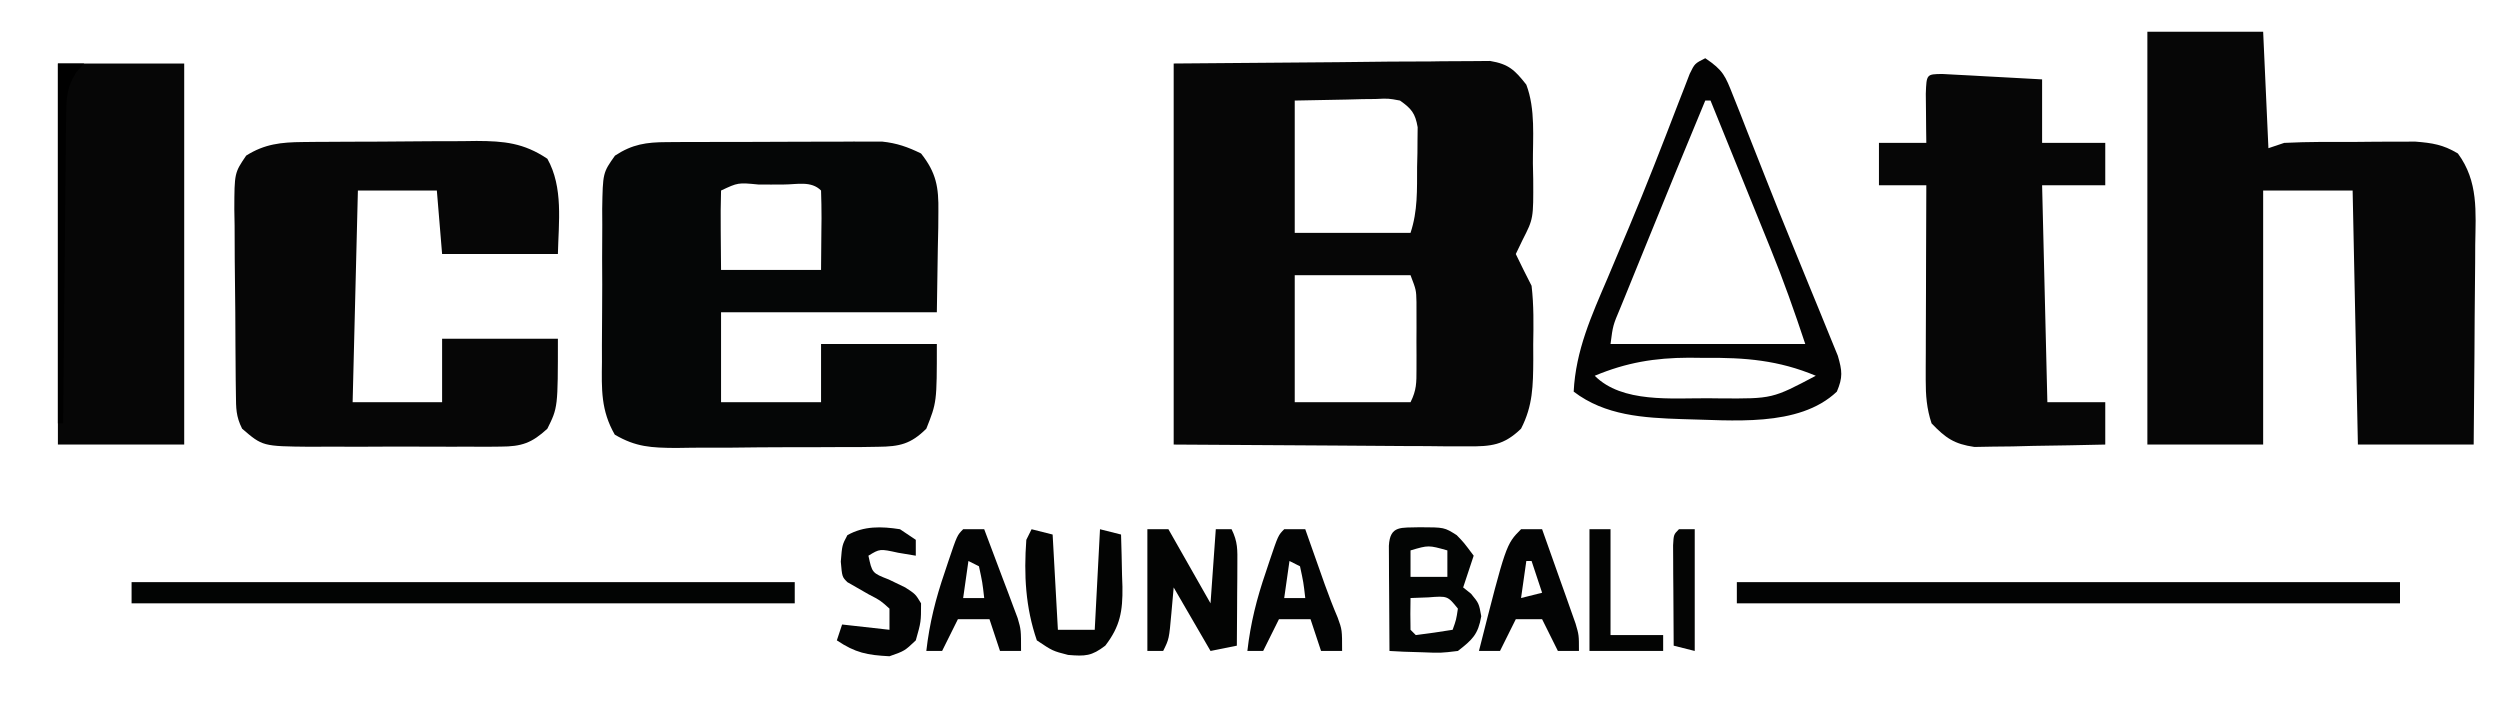 <svg width="309" height="87" viewBox="0 0 309 87" fill="none" xmlns="http://www.w3.org/2000/svg">
<path d="M145.067 7.85C151.776 7.796 158.484 7.742 165.396 7.686C168.57 7.65 168.57 7.65 171.808 7.614C173.483 7.606 175.157 7.6 176.831 7.594C177.265 7.587 177.699 7.58 178.146 7.573C179.429 7.554 180.711 7.553 181.993 7.553C183.076 7.544 183.076 7.544 184.182 7.535C186.48 7.922 187.226 8.654 188.653 10.466C189.803 13.506 189.449 16.99 189.466 20.196C189.479 20.838 189.493 21.48 189.506 22.141C189.533 27.024 189.533 27.024 188.195 29.646C187.917 30.224 187.638 30.802 187.352 31.398C187.983 32.716 188.637 34.023 189.303 35.323C189.588 37.738 189.546 40.131 189.506 42.56C189.509 43.201 189.511 43.842 189.513 44.503C189.49 47.637 189.468 50.149 188.002 52.985C185.87 55.045 184.308 55.188 181.402 55.17C180.584 55.17 179.765 55.17 178.922 55.169C178.064 55.159 177.207 55.149 176.323 55.139C175.533 55.137 174.743 55.135 173.928 55.133C170.976 55.123 168.023 55.095 165.071 55.07C158.47 55.029 151.869 54.989 145.067 54.947C145.067 39.405 145.067 23.863 145.067 7.85ZM160.029 12.429C160.029 17.825 160.029 23.222 160.029 28.782C164.752 28.782 169.475 28.782 174.341 28.782C175.247 26.05 175.137 23.466 175.154 20.605C175.168 20.038 175.181 19.47 175.195 18.886C175.198 18.34 175.202 17.794 175.205 17.232C175.211 16.735 175.217 16.236 175.223 15.723C174.922 13.994 174.462 13.435 173.04 12.429C171.596 12.159 171.596 12.159 170.003 12.237C169.48 12.242 168.957 12.247 168.417 12.252C167.756 12.27 167.094 12.287 166.413 12.306C164.306 12.346 162.2 12.387 160.029 12.429ZM160.029 34.015C160.029 39.196 160.029 44.377 160.029 49.714C164.752 49.714 169.475 49.714 174.341 49.714C175.094 48.2 175.076 47.313 175.078 45.629C175.079 45.081 175.08 44.533 175.081 43.969C175.077 43.109 175.077 43.109 175.073 42.233C175.075 41.662 175.078 41.092 175.081 40.504C175.079 39.681 175.079 39.681 175.078 38.842C175.077 38.34 175.077 37.838 175.076 37.32C175.041 35.846 175.041 35.846 174.341 34.015C169.618 34.015 164.895 34.015 160.029 34.015Z" fill="#060606"/>
<path d="M265.415 3.925C270.138 3.925 274.86 3.925 279.726 3.925C279.941 8.674 280.156 13.423 280.377 18.316C281.021 18.1 281.665 17.884 282.328 17.662C285.335 17.507 288.345 17.541 291.354 17.539C292.187 17.531 293.02 17.523 293.878 17.515C295.082 17.513 295.082 17.513 296.31 17.511C297.043 17.508 297.777 17.506 298.533 17.503C300.647 17.67 301.973 17.876 303.796 18.97C306.349 22.43 305.999 26.171 305.938 30.29C305.935 30.995 305.932 31.701 305.93 32.429C305.919 34.675 305.894 36.92 305.869 39.166C305.86 40.693 305.851 42.219 305.843 43.745C305.823 47.48 305.785 51.213 305.747 54.947C301.025 54.947 296.302 54.947 291.436 54.947C291.221 44.586 291.006 34.224 290.785 23.549C287.136 23.549 283.486 23.549 279.726 23.549C279.726 33.91 279.726 44.272 279.726 54.947C275.003 54.947 270.281 54.947 265.415 54.947C265.415 38.11 265.415 21.273 265.415 3.925Z" fill="#060606"/>
<path d="M82.4 17.567C83.015 17.562 83.629 17.558 84.263 17.554C85.257 17.553 85.257 17.553 86.271 17.552C87.295 17.549 87.295 17.549 88.34 17.545C89.784 17.542 91.229 17.54 92.674 17.54C94.882 17.539 97.091 17.527 99.299 17.515C100.703 17.513 102.106 17.512 103.51 17.511C104.17 17.506 104.83 17.502 105.51 17.497C106.129 17.499 106.747 17.501 107.385 17.503C108.197 17.501 108.197 17.501 109.026 17.5C110.841 17.688 112.205 18.166 113.842 18.97C115.725 21.347 116.03 23.142 115.984 26.137C115.977 27.121 115.977 27.121 115.97 28.125C115.952 28.949 115.934 29.773 115.916 30.622C115.875 33.253 115.835 35.883 115.794 38.594C106.992 38.594 98.19 38.594 89.122 38.594C89.122 42.264 89.122 45.933 89.122 49.714C93.201 49.714 97.28 49.714 101.482 49.714C101.482 47.34 101.482 44.965 101.482 42.519C106.205 42.519 110.928 42.519 115.794 42.519C115.794 49.714 115.794 49.714 114.493 52.985C112.584 54.886 111.186 55.197 108.541 55.222C107.875 55.233 107.208 55.243 106.522 55.254C105.805 55.254 105.089 55.254 104.351 55.254C103.612 55.259 102.872 55.264 102.11 55.269C100.547 55.276 98.984 55.278 97.42 55.275C95.028 55.274 92.638 55.302 90.247 55.331C88.727 55.334 87.208 55.336 85.689 55.336C84.617 55.352 84.617 55.352 83.522 55.368C80.521 55.341 78.605 55.267 75.986 53.722C74.266 50.729 74.356 48.126 74.401 44.724C74.4 44.052 74.398 43.381 74.397 42.689C74.397 41.272 74.406 39.855 74.422 38.438C74.445 36.269 74.436 34.101 74.423 31.931C74.427 30.554 74.434 29.176 74.442 27.798C74.439 27.149 74.436 26.501 74.432 25.832C74.508 21.359 74.508 21.359 76.013 19.236C78.168 17.82 79.889 17.578 82.4 17.567ZM89.122 23.549C89.075 25.206 89.062 26.84 89.082 28.496C89.095 30.101 89.108 31.707 89.122 33.361C93.201 33.361 97.28 33.361 101.482 33.361C101.496 31.755 101.509 30.15 101.523 28.496C101.529 27.989 101.535 27.483 101.541 26.962C101.545 25.824 101.515 24.686 101.482 23.549C100.256 22.316 98.504 22.808 96.875 22.805C96.356 22.808 95.837 22.81 95.302 22.813C94.783 22.81 94.264 22.808 93.729 22.805C91.224 22.562 91.224 22.562 89.122 23.549Z" fill="#050606"/>
<path d="M37.399 17.556C37.972 17.55 38.545 17.544 39.136 17.537C39.751 17.534 40.365 17.532 40.998 17.529C41.954 17.523 41.954 17.523 42.928 17.517C44.274 17.511 45.621 17.507 46.967 17.505C49.021 17.498 51.075 17.478 53.13 17.457C54.439 17.453 55.749 17.45 57.058 17.447C57.67 17.439 58.282 17.431 58.913 17.422C62.308 17.434 64.739 17.666 67.655 19.624C69.641 23.165 69.043 27.46 68.956 31.398C64.233 31.398 59.51 31.398 54.644 31.398C54.322 27.513 54.322 27.513 53.994 23.549C50.774 23.549 47.553 23.549 44.236 23.549C44.021 32.184 43.806 40.818 43.585 49.714C47.235 49.714 50.884 49.714 54.644 49.714C54.644 47.124 54.644 44.533 54.644 41.865C59.367 41.865 64.09 41.865 68.956 41.865C68.956 50.368 68.956 50.368 67.655 52.985C65.735 54.761 64.471 55.194 61.883 55.201C61.255 55.208 60.628 55.214 59.981 55.22C59.308 55.216 58.634 55.212 57.94 55.208C56.896 55.211 56.896 55.211 55.831 55.214C54.359 55.215 52.888 55.211 51.416 55.203C49.166 55.193 46.917 55.203 44.666 55.216C43.236 55.214 41.806 55.212 40.376 55.208C39.367 55.214 39.367 55.214 38.339 55.22C32.456 55.162 32.456 55.162 29.924 52.985C29.155 51.438 29.179 50.474 29.159 48.748C29.15 48.141 29.142 47.533 29.133 46.908C29.128 46.251 29.124 45.593 29.119 44.916C29.113 44.241 29.108 43.567 29.103 42.872C29.094 41.444 29.087 40.015 29.082 38.586C29.07 36.4 29.042 34.214 29.013 32.027C29.007 30.64 29.001 29.254 28.997 27.867C28.985 27.212 28.974 26.557 28.962 25.883C28.976 21.37 28.976 21.37 30.429 19.232C32.698 17.795 34.752 17.58 37.399 17.556Z" fill="#060606"/>
<path d="M240.071 9.144C240.64 9.175 241.209 9.205 241.795 9.237C242.716 9.285 242.716 9.285 243.656 9.333C244.303 9.37 244.949 9.406 245.614 9.444C246.263 9.478 246.912 9.512 247.58 9.548C249.188 9.633 250.796 9.722 252.404 9.812C252.404 12.402 252.404 14.993 252.404 17.662C254.98 17.662 257.556 17.662 260.211 17.662C260.211 19.389 260.211 21.116 260.211 22.895C257.634 22.895 255.058 22.895 252.404 22.895C252.726 36.17 252.726 36.17 253.055 49.714C255.416 49.714 257.778 49.714 260.211 49.714C260.211 51.441 260.211 53.168 260.211 54.947C257.243 55.023 254.275 55.07 251.306 55.111C250.465 55.133 249.623 55.155 248.756 55.177C247.945 55.186 247.134 55.194 246.298 55.203C245.179 55.223 245.179 55.223 244.037 55.244C241.536 54.88 240.487 54.147 238.743 52.331C238.14 50.516 238.013 48.86 238.019 46.955C238.019 46.419 238.019 45.882 238.019 45.329C238.022 44.756 238.026 44.182 238.029 43.592C238.03 43 238.031 42.409 238.032 41.799C238.036 39.913 238.044 38.027 238.052 36.141C238.055 34.861 238.058 33.581 238.061 32.3C238.068 29.165 238.079 26.03 238.093 22.895C236.161 22.895 234.229 22.895 232.238 22.895C232.238 21.168 232.238 19.441 232.238 17.662C234.17 17.662 236.102 17.662 238.093 17.662C238.085 17.103 238.078 16.544 238.07 15.967C238.064 15.245 238.058 14.522 238.052 13.778C238.044 13.057 238.037 12.336 238.029 11.593C238.116 9.165 238.116 9.165 240.071 9.144Z" fill="#060606"/>
<path d="M7.156 7.85C12.308 7.85 17.46 7.85 22.768 7.85C22.768 23.392 22.768 38.934 22.768 54.947C17.616 54.947 12.464 54.947 7.156 54.947C7.156 39.405 7.156 23.863 7.156 7.85Z" fill="#060606"/>
<path d="M210.771 7.196C212.994 8.686 213.243 9.371 214.204 11.805C214.481 12.498 214.757 13.19 215.043 13.904C215.337 14.658 215.631 15.413 215.934 16.19C216.404 17.377 216.873 18.563 217.343 19.75C217.673 20.582 218.001 21.416 218.329 22.249C219.381 24.924 220.454 27.589 221.546 30.247C222.281 32.035 223.009 33.825 223.737 35.614C224.091 36.481 224.447 37.347 224.805 38.212C225.308 39.426 225.8 40.644 226.292 41.862C226.577 42.558 226.861 43.254 227.155 43.971C227.699 45.84 227.79 46.64 227.034 48.406C222.303 52.892 213.952 51.914 207.879 51.802C203.147 51.646 198.401 51.376 194.507 48.406C194.765 43.294 196.701 39.035 198.695 34.383C199.407 32.699 200.114 31.012 200.822 29.326C201.001 28.901 201.18 28.477 201.365 28.039C203.49 22.986 205.474 17.878 207.438 12.76C207.687 12.121 207.937 11.482 208.194 10.824C208.41 10.263 208.626 9.702 208.848 9.124C209.469 7.85 209.469 7.85 210.771 7.196ZM210.771 12.429C208.373 18.188 206.004 23.96 203.659 29.742C203.272 30.695 202.884 31.648 202.496 32.6C201.927 33.992 201.362 35.386 200.797 36.78C200.622 37.206 200.447 37.633 200.267 38.072C199.357 40.226 199.357 40.226 199.061 42.519C207.004 42.519 214.947 42.519 223.131 42.519C221.807 38.527 220.436 34.645 218.854 30.762C218.64 30.233 218.426 29.704 218.206 29.16C217.532 27.493 216.855 25.828 216.178 24.162C215.717 23.023 215.255 21.884 214.794 20.744C213.672 17.972 212.547 15.2 211.421 12.429C211.206 12.429 210.992 12.429 210.771 12.429ZM197.109 46.444C200.488 49.841 206.643 49.195 211.136 49.224C211.908 49.233 211.908 49.233 212.695 49.242C219.067 49.282 219.067 49.282 224.432 46.444C219.839 44.524 215.711 44.18 210.771 44.236C209.767 44.224 209.767 44.224 208.743 44.213C204.517 44.229 201.017 44.81 197.109 46.444Z" fill="#030303"/>
<path d="M16.263 71.955C43.312 71.955 70.361 71.955 98.23 71.955C98.23 72.818 98.23 73.682 98.23 74.571C71.181 74.571 44.132 74.571 16.263 74.571C16.263 73.708 16.263 72.844 16.263 71.955Z" fill="#020403"/>
<path d="M214.674 71.955C241.723 71.955 268.771 71.955 296.64 71.955C296.64 72.818 296.64 73.682 296.64 74.571C269.591 74.571 242.542 74.571 214.674 74.571C214.674 73.708 214.674 72.844 214.674 71.955Z" fill="#020303"/>
<path d="M175.479 65.168C178.521 65.177 178.521 65.177 180.048 66.144C180.928 67.049 180.928 67.049 182.147 68.684C181.718 69.979 181.289 71.275 180.846 72.609C181.168 72.865 181.49 73.122 181.822 73.386C182.798 74.571 182.798 74.571 183.083 76.166C182.7 78.419 181.983 79.067 180.196 80.459C178.092 80.714 178.092 80.714 175.805 80.622C175.043 80.599 174.282 80.575 173.497 80.551C172.917 80.52 172.337 80.49 171.739 80.459C171.72 78.074 171.709 75.689 171.698 73.304C171.693 72.623 171.687 71.942 171.682 71.241C171.679 70.27 171.679 70.27 171.675 69.28C171.672 68.68 171.669 68.081 171.665 67.463C171.802 64.877 173.211 65.256 175.479 65.168ZM174.341 68.03C174.341 69.109 174.341 70.189 174.341 71.301C175.844 71.301 177.346 71.301 178.895 71.301C178.895 70.221 178.895 69.142 178.895 68.03C176.564 67.374 176.564 67.374 174.341 68.03ZM174.341 73.917C174.313 75.225 174.315 76.534 174.341 77.842C174.556 78.058 174.77 78.274 174.992 78.496C176.513 78.308 178.032 78.091 179.545 77.842C179.989 76.605 179.989 76.605 180.196 75.226C178.923 73.648 178.923 73.648 176.537 73.835C175.45 73.876 175.45 73.876 174.341 73.917Z" fill="#030504"/>
<path d="M141.815 65.413C142.673 65.413 143.532 65.413 144.417 65.413C146.134 68.436 147.852 71.458 149.621 74.571C149.836 71.549 150.05 68.527 150.272 65.413C150.916 65.413 151.56 65.413 152.223 65.413C153.004 66.984 152.948 67.96 152.937 69.711C152.935 70.297 152.933 70.883 152.931 71.487C152.925 72.1 152.92 72.713 152.914 73.345C152.911 73.963 152.908 74.581 152.905 75.218C152.898 76.747 152.887 78.276 152.874 79.805C151.8 80.02 150.727 80.236 149.621 80.459C147.367 76.573 147.367 76.573 145.067 72.609C144.973 73.661 144.88 74.714 144.783 75.798C144.498 78.987 144.498 78.987 143.766 80.459C143.122 80.459 142.478 80.459 141.815 80.459C141.815 75.494 141.815 70.529 141.815 65.413Z" fill="#030403"/>
<path d="M127.503 65.413C128.791 65.737 128.791 65.737 130.105 66.068C130.32 69.953 130.535 73.839 130.756 77.842C132.259 77.842 133.761 77.842 135.309 77.842C135.524 73.741 135.739 69.639 135.96 65.413C136.819 65.629 137.677 65.845 138.562 66.068C138.615 67.744 138.654 69.419 138.684 71.096C138.7 71.568 138.717 72.04 138.734 72.526C138.775 75.536 138.455 77.411 136.611 79.805C134.916 81.097 134.161 81.125 132.016 80.949C130.105 80.459 130.105 80.459 128.154 79.15C126.745 75.051 126.542 71.039 126.853 66.722C127.067 66.29 127.282 65.858 127.503 65.413Z" fill="#030403"/>
<path d="M188.002 65.413C188.861 65.413 189.719 65.413 190.604 65.413C191.368 67.551 192.125 69.692 192.881 71.832C193.207 72.744 193.207 72.744 193.539 73.673C193.745 74.257 193.95 74.841 194.162 75.443C194.353 75.981 194.543 76.518 194.74 77.073C195.158 78.496 195.158 78.496 195.158 80.459C194.299 80.459 193.441 80.459 192.556 80.459C191.912 79.163 191.268 77.868 190.604 76.534C189.531 76.534 188.457 76.534 187.352 76.534C186.708 77.829 186.064 79.124 185.4 80.459C184.541 80.459 183.683 80.459 182.798 80.459C186.143 67.282 186.143 67.282 188.002 65.413ZM188.653 69.338C188.438 70.849 188.223 72.361 188.002 73.917C188.861 73.701 189.719 73.486 190.604 73.263C190.175 71.968 189.746 70.673 189.303 69.338C189.088 69.338 188.874 69.338 188.653 69.338Z" fill="#030404"/>
<path d="M111.24 65.413C111.884 65.845 112.528 66.277 113.192 66.722C113.192 67.369 113.192 68.017 113.192 68.684C112.467 68.563 111.743 68.441 110.996 68.316C108.751 67.823 108.751 67.823 107.337 68.684C107.795 70.823 107.795 70.823 109.858 71.628C110.528 71.952 111.199 72.275 111.891 72.609C113.151 73.427 113.151 73.427 113.842 74.571C113.842 76.861 113.842 76.861 113.192 79.15C111.809 80.459 111.809 80.459 109.939 81.113C107.187 80.97 105.738 80.695 103.434 79.15C103.756 78.179 103.756 78.179 104.084 77.188C106.016 77.404 107.948 77.62 109.939 77.842C109.939 76.979 109.939 76.115 109.939 75.226C108.825 74.218 108.825 74.218 107.378 73.468C106.902 73.195 106.427 72.923 105.937 72.642C105.54 72.415 105.143 72.189 104.735 71.955C104.084 71.301 104.084 71.301 103.922 69.42C104.084 67.376 104.084 67.376 104.735 66.149C106.783 64.991 108.944 65.055 111.24 65.413Z" fill="#030404"/>
<path d="M158.728 65.413C159.587 65.413 160.446 65.413 161.331 65.413C161.55 66.037 161.77 66.66 161.996 67.302C162.289 68.131 162.582 68.959 162.876 69.788C163.162 70.6 163.449 71.412 163.745 72.249C164.242 73.626 164.765 74.996 165.34 76.342C165.884 77.842 165.884 77.842 165.884 80.459C165.026 80.459 164.167 80.459 163.282 80.459C162.853 79.163 162.423 77.868 161.981 76.534C160.693 76.534 159.405 76.534 158.078 76.534C157.434 77.829 156.79 79.124 156.126 80.459C155.482 80.459 154.838 80.459 154.175 80.459C154.564 77.037 155.334 73.978 156.452 70.728C156.598 70.287 156.745 69.845 156.896 69.389C157.986 66.16 157.986 66.16 158.728 65.413ZM159.379 69.338C159.164 70.849 158.95 72.361 158.728 73.917C159.587 73.917 160.446 73.917 161.331 73.917C161.108 71.974 161.108 71.974 160.68 69.993C160.251 69.777 159.821 69.561 159.379 69.338Z" fill="#030404"/>
<path d="M119.046 65.413C119.905 65.413 120.764 65.413 121.648 65.413C122.414 67.428 123.171 69.446 123.925 71.464C124.142 72.035 124.36 72.606 124.583 73.194C124.892 74.023 124.892 74.023 125.206 74.868C125.492 75.628 125.492 75.628 125.784 76.404C126.202 77.842 126.202 77.842 126.202 80.459C125.343 80.459 124.485 80.459 123.6 80.459C123.171 79.163 122.741 77.868 122.299 76.534C121.011 76.534 119.723 76.534 118.396 76.534C117.752 77.829 117.108 79.124 116.444 80.459C115.8 80.459 115.156 80.459 114.493 80.459C114.882 77.037 115.652 73.978 116.769 70.728C116.916 70.287 117.063 69.845 117.214 69.389C118.304 66.16 118.304 66.16 119.046 65.413ZM119.697 69.338C119.482 70.849 119.267 72.361 119.046 73.917C119.905 73.917 120.764 73.917 121.648 73.917C121.426 71.974 121.426 71.974 120.998 69.993C120.569 69.777 120.139 69.561 119.697 69.338Z" fill="#030404"/>
<path d="M196.459 65.413C197.318 65.413 198.176 65.413 199.061 65.413C199.061 69.731 199.061 74.048 199.061 78.496C201.208 78.496 203.355 78.496 205.566 78.496C205.566 79.144 205.566 79.791 205.566 80.459C202.561 80.459 199.555 80.459 196.459 80.459C196.459 75.494 196.459 70.529 196.459 65.413Z" fill="#030403"/>
<path d="M207.518 65.413C208.162 65.413 208.806 65.413 209.469 65.413C209.469 70.378 209.469 75.343 209.469 80.459C208.611 80.243 207.752 80.027 206.867 79.805C206.849 77.529 206.837 75.253 206.827 72.977C206.821 72.327 206.816 71.678 206.81 71.008C206.808 70.391 206.806 69.773 206.804 69.136C206.8 68.564 206.797 67.992 206.794 67.403C206.867 66.068 206.867 66.068 207.518 65.413Z" fill="#040504"/>
<path d="M7.156 7.85C8.229 7.85 9.303 7.85 10.408 7.85C9.934 8.369 9.934 8.369 9.45 8.899C8.173 10.914 8.199 12.225 8.176 14.606C8.163 15.444 8.15 16.282 8.137 17.145C8.132 18.057 8.128 18.968 8.124 19.88C8.113 20.814 8.101 21.749 8.089 22.684C8.058 25.14 8.038 27.596 8.021 30.053C8.002 32.561 7.972 35.069 7.942 37.577C7.886 42.495 7.843 47.413 7.806 52.331C7.592 52.331 7.377 52.331 7.156 52.331C7.156 37.652 7.156 22.973 7.156 7.85Z" fill="black"/>
</svg>
